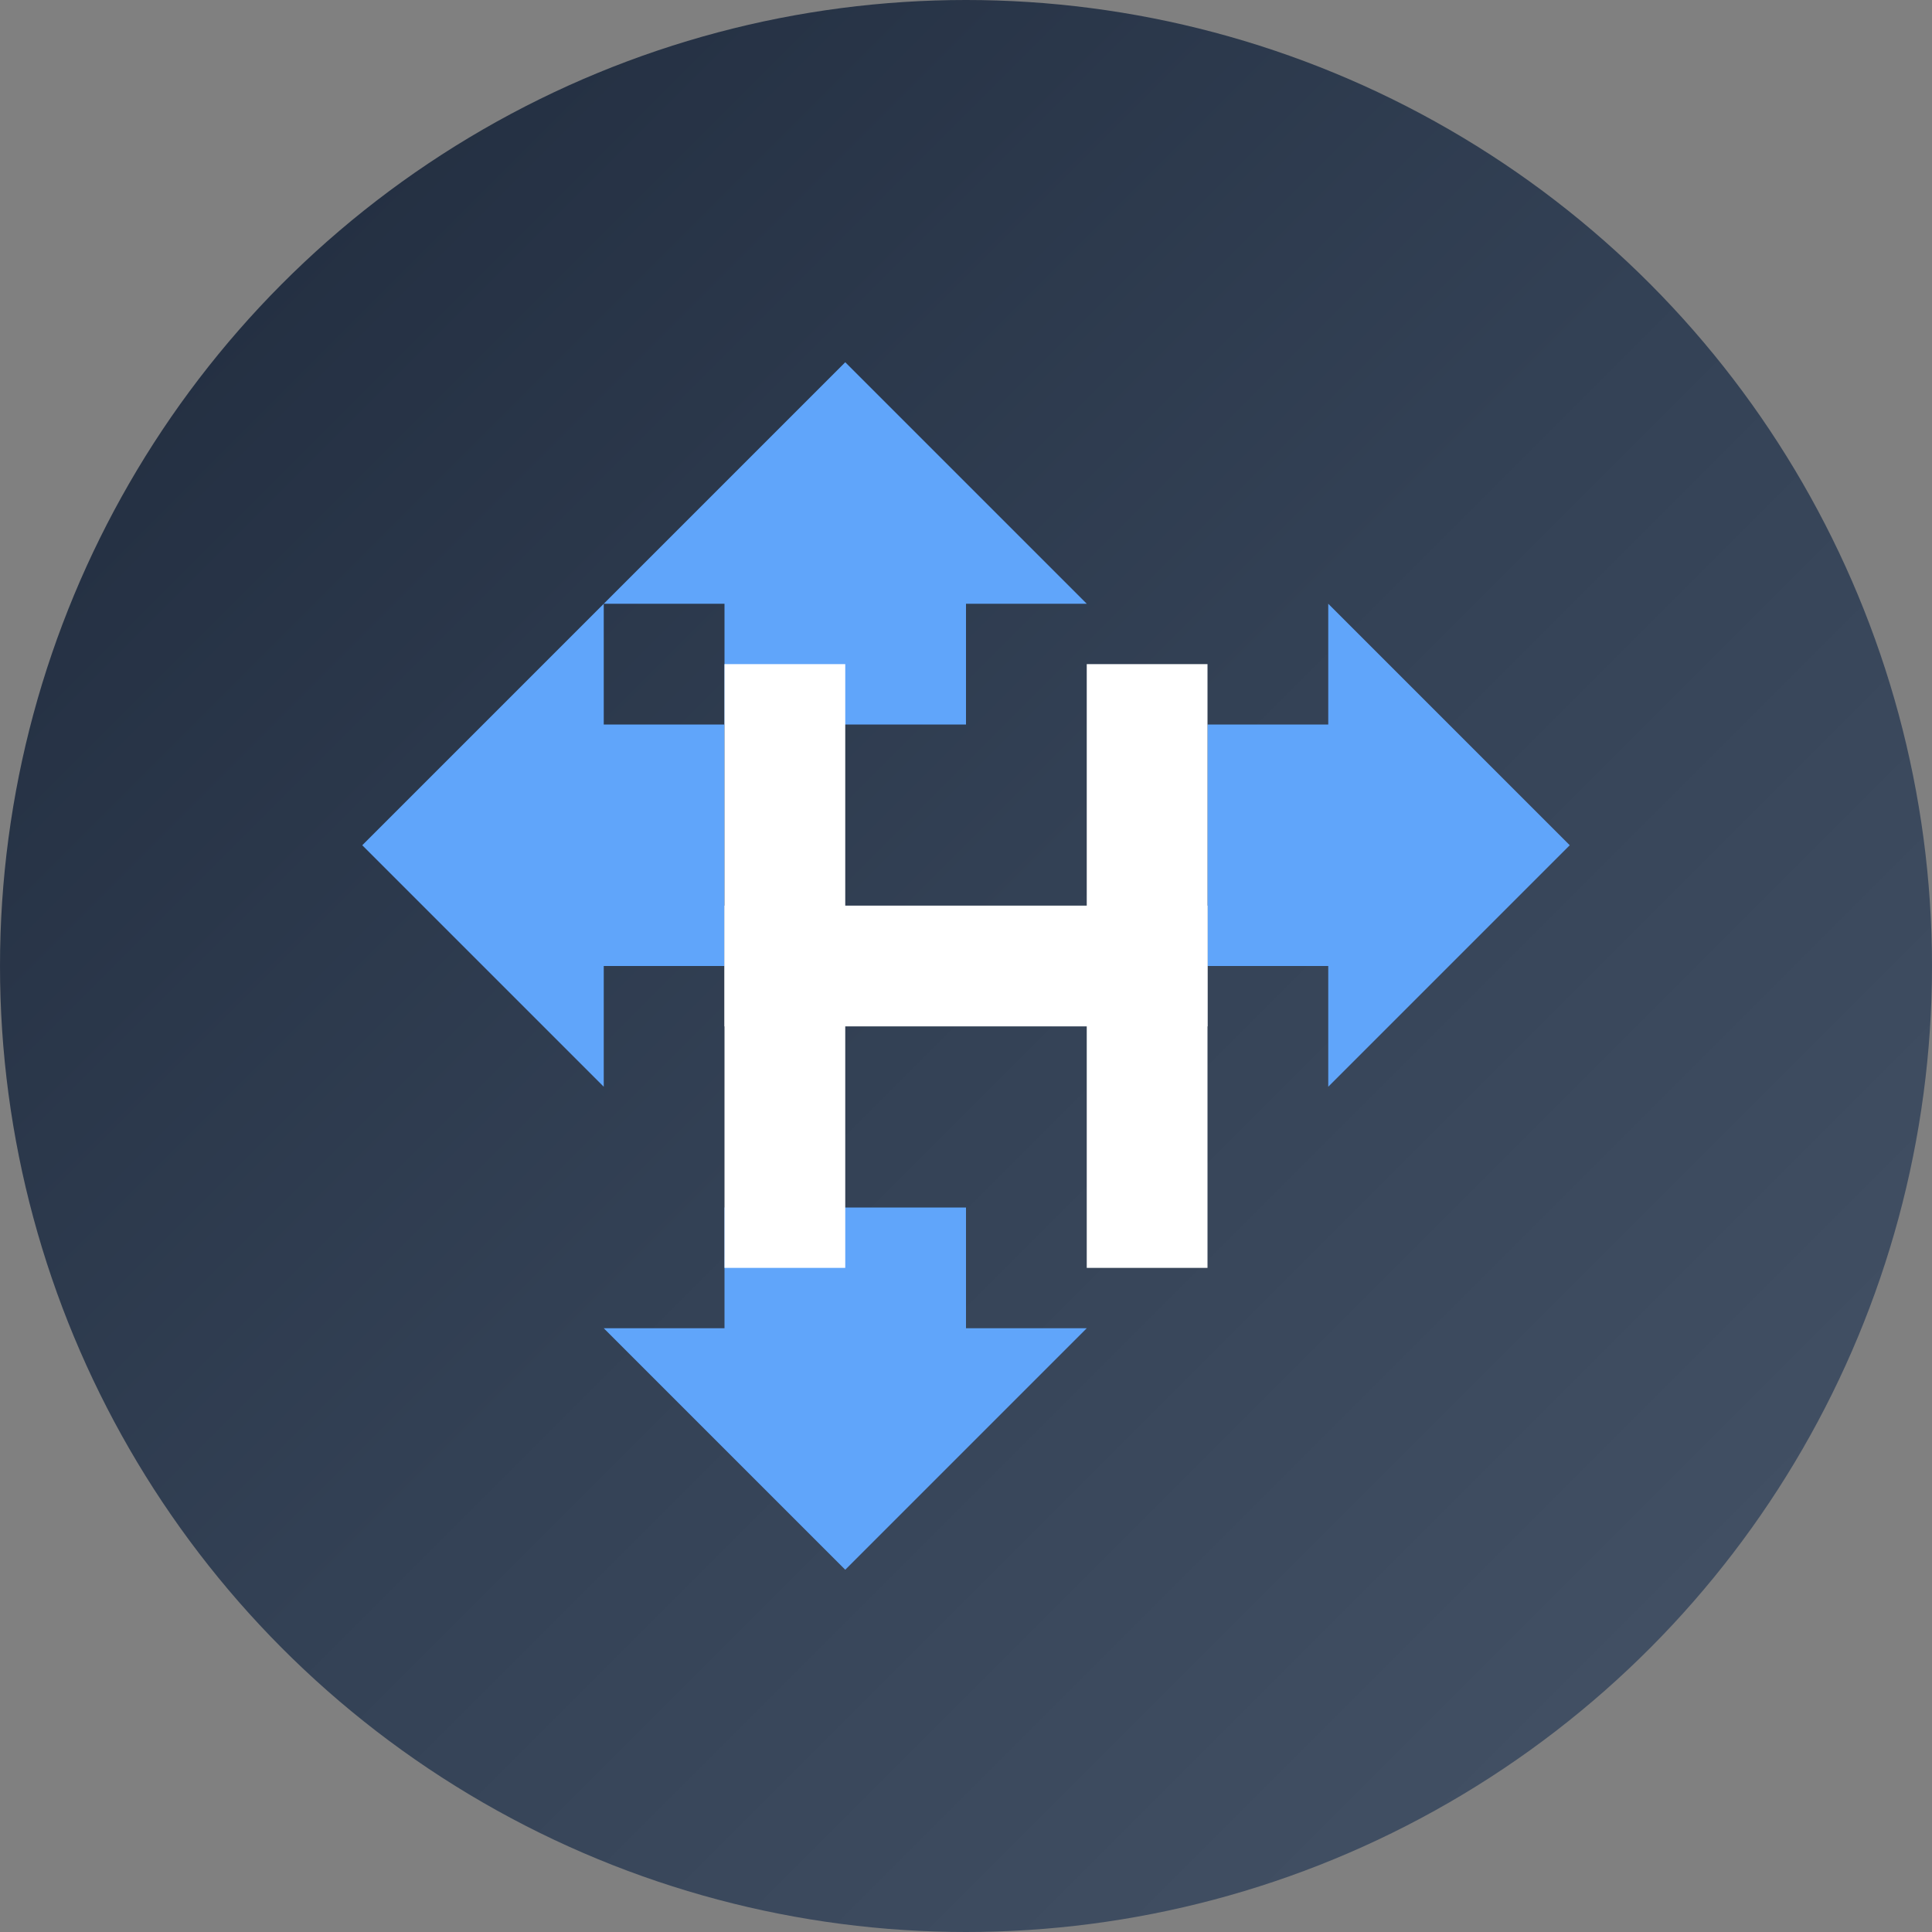 <svg width="32" height="32" viewBox="0 0 32 32" fill="none" xmlns="http://www.w3.org/2000/svg">
  <rect x="0" y="0" width="32" height="32" fill="#808080" stroke="none"/>
  <!-- Background Circle with gradient -->
  <circle cx="16" cy="16" r="16" fill="url(#bgGradient)"/>
  
  <!-- Compression symbol - inward arrows -->
  <g fill="#60A5FA">
    <!-- Left arrow -->
    <path d="M6 14L10 10V12H12V16H10V18L6 14Z"/>
    <!-- Right arrow -->
    <path d="M26 14L22 10V12H20V16H22V18L26 14Z"/>
    <!-- Top arrow -->
    <path d="M14 6L10 10H12V12H16V10H18L14 6Z"/>
    <!-- Bottom arrow -->
    <path d="M14 26L10 22H12V20H16V22H18L14 26Z"/>
  </g>
  
  <!-- Center H logo -->
  <g fill="white">
    <rect x="12" y="11" width="2" height="10"/>
    <rect x="18" y="11" width="2" height="10"/>
    <rect x="12" y="15" width="8" height="2"/>
  </g>
  
  <defs>
    <linearGradient id="bgGradient" x1="0%" y1="0%" x2="100%" y2="100%">
      <stop offset="0%" style="stop-color:#1E293B"/>
      <stop offset="50%" style="stop-color:#334155"/>
      <stop offset="100%" style="stop-color:#475569"/>
    </linearGradient>
  </defs>
</svg>
